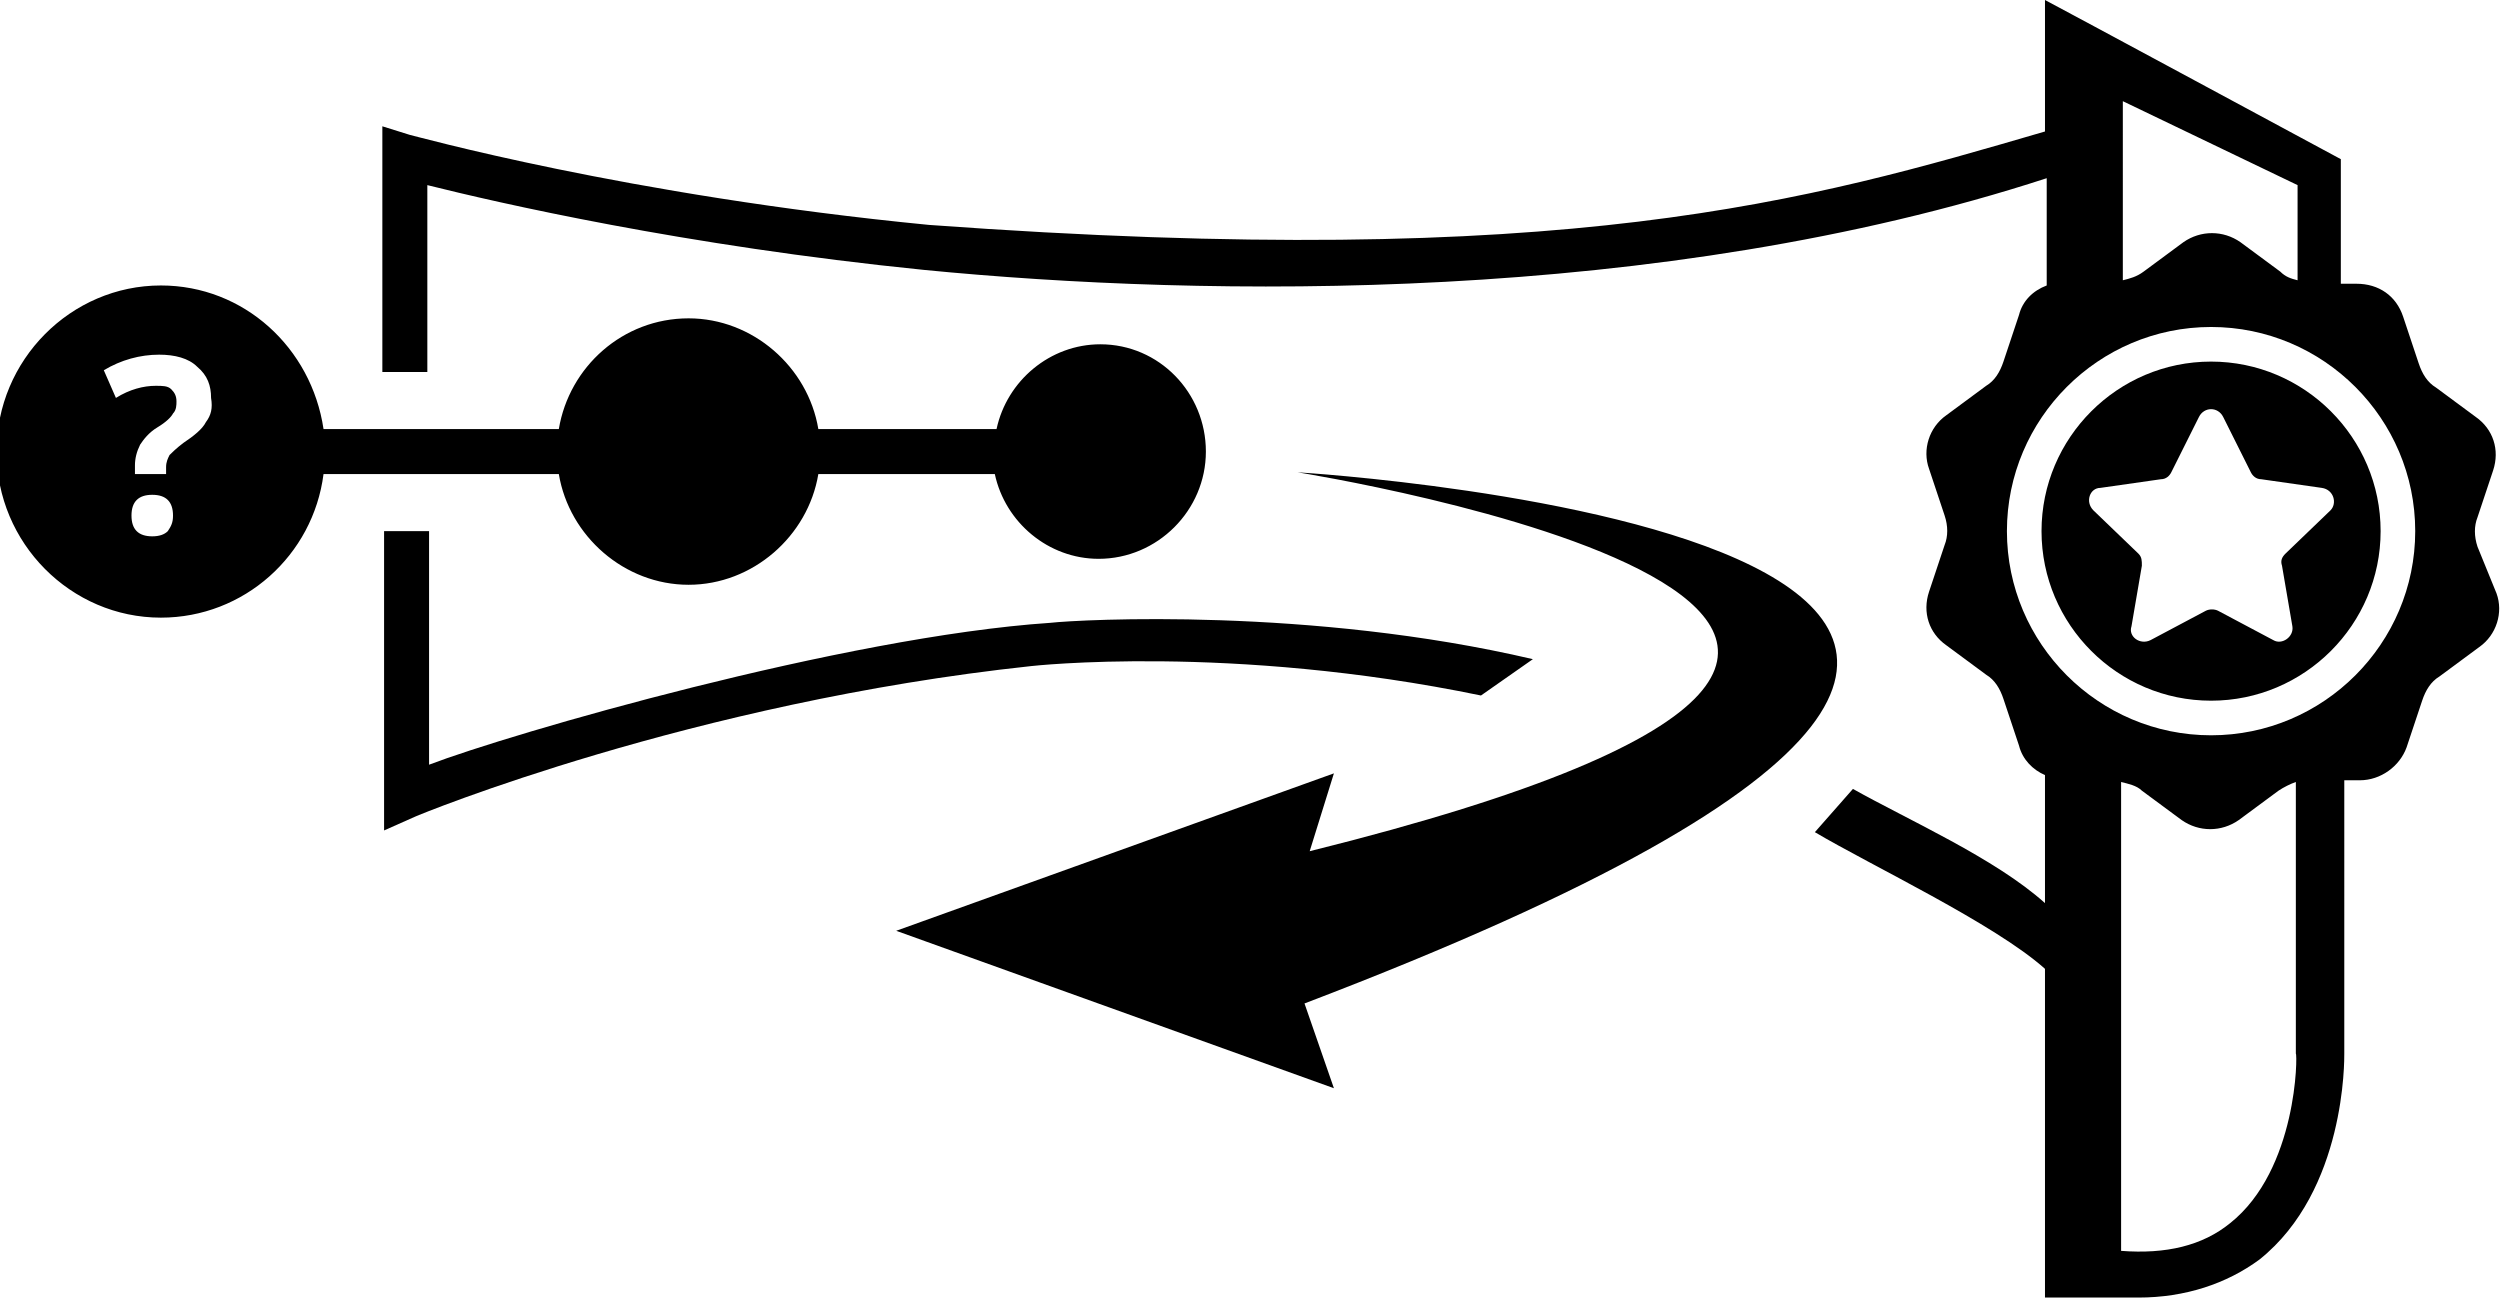 <svg xmlns="http://www.w3.org/2000/svg" viewBox="0 0 144.5 75"><path d="M143.2 31.6c-.2-.6-.2-1.2 0-1.7l.9-2.7c.4-1.2 0-2.4-1-3.1l-2.3-1.7c-.5-.3-.8-.8-1-1.4l-.9-2.7c-.4-1.2-1.4-1.9-2.7-1.9h-.9V9.2S118.6.2 118.2 0v7.6c-13.7 4-27.5 8.1-64.5 5.4-17.5-1.7-29.9-5.2-30-5.2l-1.6-.5v14.2h2.6V10.7c4 1 14.8 3.5 28.7 4.9 16.3 1.6 42.5 2 64.9-5.3v6.2c-.8.3-1.4.9-1.6 1.7l-.9 2.7c-.2.6-.5 1.1-1 1.4l-2.3 1.7c-1 .7-1.4 2-1 3.1l.9 2.7c.2.6.2 1.2 0 1.7l-.9 2.7c-.4 1.2 0 2.4 1 3.1l2.3 1.7c.5.3.8.8 1 1.4l.9 2.7c.2.8.8 1.4 1.5 1.7v7.4c-2.9-2.6-7.9-4.8-11.1-6.6l-2.2 2.5c3.2 1.9 10.4 5.3 13.3 7.9v19h5.4c2.7 0 5.1-.8 7-2.2 5-4 4.9-11.6 4.9-11.9V45.1h.9c1.2 0 2.3-.8 2.7-1.9l.9-2.7c.2-.6.5-1.1 1-1.4l2.3-1.7c1-.7 1.4-2 1-3.1l-1.1-2.7zM122.6 5.8l10.2 4.9v5.5c-.4-.1-.7-.2-1-.5l-2.3-1.7c-1-.7-2.3-.7-3.3 0l-2.3 1.7c-.4.3-.8.4-1.2.5V5.8zm6.3 64.9c-1.6 1.3-3.7 1.8-6.3 1.6V45.2c.4.1.9.2 1.2.5l2.3 1.7c1 .7 2.3.7 3.3 0l2.3-1.7c.3-.2.7-.4 1-.5v15.7c.1 0 .1 6.7-3.8 9.8zm-1.1-28.2c-6.5 0-11.8-5.3-11.8-11.8s5.3-11.8 11.8-11.8c6.5 0 11.8 5.3 11.8 11.8s-5.3 11.8-11.8 11.8z" /><path d="M60.7 36c-11.9.8-31.2 6.4-35.9 8.2V30.7h-2.6V48l1.8-.8c.2-.1 16-6.6 35.6-8.7 0 0 11.5-1.3 26 1.7l3-2.1c-12.8-3-26.1-2.3-27.9-2.1zm67.1-15.1c-5.4 0-9.8 4.4-9.8 9.8s4.4 9.8 9.8 9.8 9.8-4.4 9.8-9.8-4.4-9.8-9.8-9.8zm6.9 8.6l-2.6 2.5c-.2.2-.3.4-.2.7l.6 3.5c.1.6-.6 1.1-1.1.8l-3.2-1.7c-.2-.1-.5-.1-.7 0l-3.2 1.7c-.6.3-1.3-.2-1.1-.8l.6-3.5c0-.3 0-.5-.2-.7l-2.6-2.5c-.5-.5-.2-1.3.4-1.3l3.5-.5c.3 0 .5-.2.6-.4l1.6-3.2c.3-.6 1.1-.6 1.4 0l1.6 3.2c.1.2.3.4.6.4l3.5.5c.7.1.9.9.5 1.3z" /><path d="M75 27.3s54.2 8.6.7 21.9l1.4-4.5-25.3 9.1 25.3 9.1-1.7-4.9c69.5-26.5-.4-30.7-.4-30.7zm-11.4-7.4c-2.9 0-5.4 2.1-6 4.9H47.3c-.6-3.6-3.8-6.4-7.5-6.4-3.8 0-6.9 2.8-7.5 6.4H18.7c-.7-4.7-4.6-8.3-9.4-8.3-5.2 0-9.5 4.3-9.5 9.6s4.3 9.6 9.5 9.6c4.8 0 8.8-3.6 9.4-8.3h13.6c.6 3.6 3.8 6.4 7.5 6.4s6.9-2.8 7.5-6.4h10.2c.6 2.8 3.1 4.9 6 4.9 3.4 0 6.2-2.8 6.2-6.2 0-3.4-2.7-6.2-6.1-6.2zM9.7 30.7c-.2.2-.5.3-.9.3s-.7-.1-.9-.3c-.2-.2-.3-.5-.3-.9s.1-.7.3-.9c.2-.2.5-.3.9-.3s.7.1.9.3c.2.2.3.5.3.9s-.1.6-.3.9zm2.2-6.3c-.2.4-.7.8-1.3 1.2-.4.3-.7.6-.8.7-.1.2-.2.4-.2.7v.4H7.8v-.5c0-.4.1-.8.3-1.2.2-.3.5-.7 1-1 .5-.3.8-.6.9-.8.2-.2.2-.5.2-.7 0-.3-.1-.5-.3-.7-.2-.2-.5-.2-.9-.2-.7 0-1.5.2-2.3.7L6 21.4c1-.6 2.1-.9 3.2-.9.9 0 1.7.2 2.2.7.6.5.8 1.1.8 1.8.1.6 0 1-.3 1.4z" /></svg>